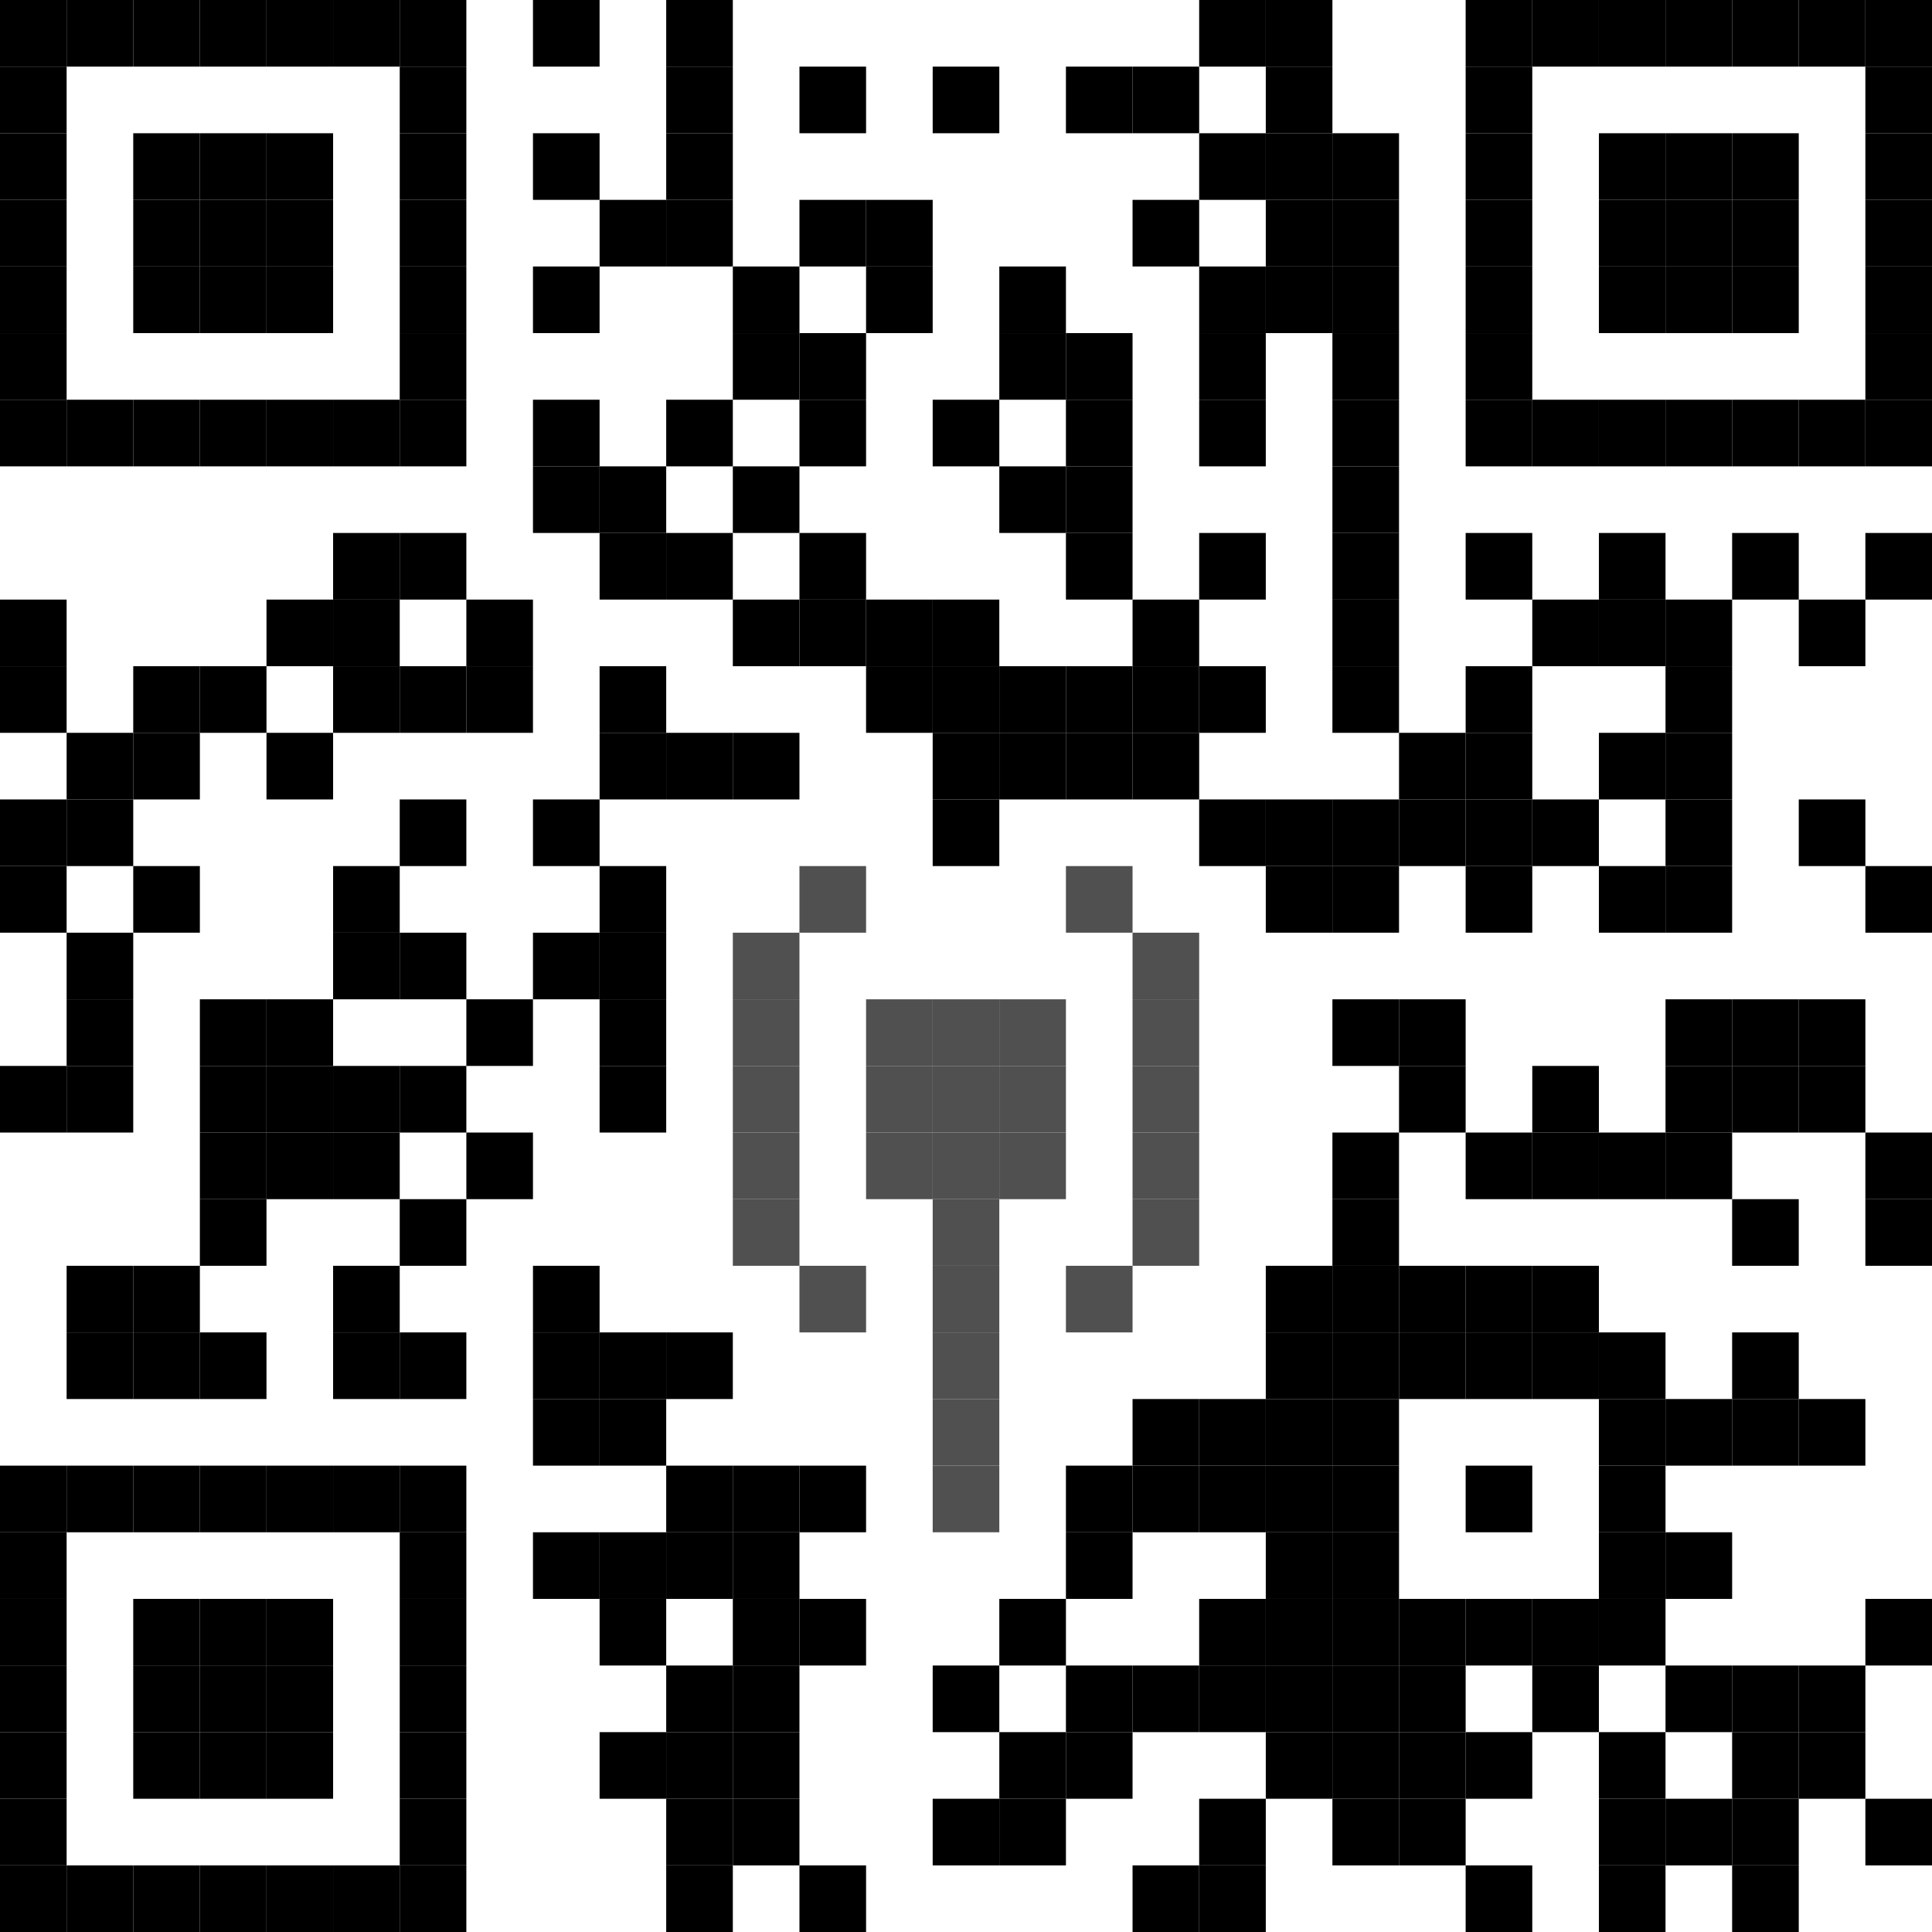 <?xml version="1.0" encoding="UTF-8" standalone="no"?>
<svg
   xmlns:dc="http://purl.org/dc/elements/1.1/"
   xmlns:cc="http://creativecommons.org/ns#"
   xmlns:rdf="http://www.w3.org/1999/02/22-rdf-syntax-ns#"
   xmlns:svg="http://www.w3.org/2000/svg"
   xmlns="http://www.w3.org/2000/svg"
   xmlns:xlink="http://www.w3.org/1999/xlink"
   xmlns:sodipodi="http://sodipodi.sourceforge.net/DTD/sodipodi-0.dtd"
   xmlns:inkscape="http://www.inkscape.org/namespaces/inkscape"
   version="1.1"
   width="290"
   height="290"
   viewBox="0 0 290 290"
   id="svg2"
   inkscape:version="0.91 r13725"
   sodipodi:docname="qr-opendsme-org-img.svg">
  <sodipodi:namedview
     pagecolor="#ffffff"
     bordercolor="#666666"
     borderopacity="1"
     objecttolerance="10"
     gridtolerance="10"
     guidetolerance="10"
     inkscape:pageopacity="0"
     inkscape:pageshadow="2"
     inkscape:window-width="1920"
     inkscape:window-height="1176"
     id="namedview845"
     showgrid="false"
     inkscape:zoom="3.1891892"
     inkscape:cx="129.40263"
     inkscape:cy="165.95491"
     inkscape:window-x="1920"
     inkscape:window-y="0"
     inkscape:window-maximized="1"
     inkscape:current-layer="layer1"
     fit-margin-top="0"
     fit-margin-left="0"
     fit-margin-right="0"
     fit-margin-bottom="0" />
  <desc
     id="desc4" />
  <defs
     id="defs8">
    <rect
       id="p"
       width="8"
       height="8"
       x="0"
       y="0" />
  </defs>
  <use
     height="100%"
     width="100%"
     style="fill:#000000"
     id="use13"
     xlink:href="#p"
     y="32"
     x="32"
     transform="matrix(1.25,0,0,1.25,-40,-40)" />
  <use
     height="100%"
     width="100%"
     style="fill:#000000"
     id="use15"
     xlink:href="#p"
     y="40"
     x="32"
     transform="matrix(1.25,0,0,1.25,-40,-40)" />
  <use
     height="100%"
     width="100%"
     style="fill:#000000"
     id="use17"
     xlink:href="#p"
     y="48"
     x="32"
     transform="matrix(1.25,0,0,1.25,-40,-40)" />
  <use
     height="100%"
     width="100%"
     style="fill:#000000"
     id="use19"
     xlink:href="#p"
     y="56"
     x="32"
     transform="matrix(1.25,0,0,1.25,-40,-40)" />
  <use
     height="100%"
     width="100%"
     style="fill:#000000"
     id="use21"
     xlink:href="#p"
     y="64"
     x="32"
     transform="matrix(1.25,0,0,1.25,-40,-40)" />
  <use
     height="100%"
     width="100%"
     style="fill:#000000"
     id="use23"
     xlink:href="#p"
     y="72"
     x="32"
     transform="matrix(1.25,0,0,1.25,-40,-40)" />
  <use
     height="100%"
     width="100%"
     style="fill:#000000"
     id="use25"
     xlink:href="#p"
     y="80"
     x="32"
     transform="matrix(1.25,0,0,1.25,-40,-40)" />
  <use
     height="100%"
     width="100%"
     style="fill:#000000"
     id="use27"
     xlink:href="#p"
     y="104"
     x="32"
     transform="matrix(1.25,0,0,1.25,-40,-40)" />
  <use
     height="100%"
     width="100%"
     style="fill:#000000"
     id="use29"
     xlink:href="#p"
     y="112"
     x="32"
     transform="matrix(1.25,0,0,1.25,-40,-40)" />
  <use
     height="100%"
     width="100%"
     style="fill:#000000"
     id="use31"
     xlink:href="#p"
     y="128"
     x="32"
     transform="matrix(1.25,0,0,1.25,-40,-40)" />
  <use
     height="100%"
     width="100%"
     style="fill:#000000"
     id="use33"
     xlink:href="#p"
     y="136"
     x="32"
     transform="matrix(1.25,0,0,1.25,-40,-40)" />
  <use
     height="100%"
     width="100%"
     style="fill:#000000"
     id="use35"
     xlink:href="#p"
     y="160"
     x="32"
     transform="matrix(1.25,0,0,1.25,-40,-40)" />
  <use
     height="100%"
     width="100%"
     style="fill:#000000"
     id="use37"
     xlink:href="#p"
     y="208"
     x="32"
     transform="matrix(1.25,0,0,1.25,-40,-40)" />
  <use
     height="100%"
     width="100%"
     style="fill:#000000"
     id="use39"
     xlink:href="#p"
     y="216"
     x="32"
     transform="matrix(1.25,0,0,1.25,-40,-40)" />
  <use
     height="100%"
     width="100%"
     style="fill:#000000"
     id="use41"
     xlink:href="#p"
     y="224"
     x="32"
     transform="matrix(1.25,0,0,1.25,-40,-40)" />
  <use
     height="100%"
     width="100%"
     style="fill:#000000"
     id="use43"
     xlink:href="#p"
     y="232"
     x="32"
     transform="matrix(1.25,0,0,1.25,-40,-40)" />
  <use
     height="100%"
     width="100%"
     style="fill:#000000"
     id="use45"
     xlink:href="#p"
     y="240"
     x="32"
     transform="matrix(1.25,0,0,1.25,-40,-40)" />
  <use
     height="100%"
     width="100%"
     style="fill:#000000"
     id="use47"
     xlink:href="#p"
     y="248"
     x="32"
     transform="matrix(1.25,0,0,1.25,-40,-40)" />
  <use
     height="100%"
     width="100%"
     style="fill:#000000"
     id="use49"
     xlink:href="#p"
     y="256"
     x="32"
     transform="matrix(1.25,0,0,1.25,-40,-40)" />
  <use
     height="100%"
     width="100%"
     style="fill:#000000"
     id="use51"
     xlink:href="#p"
     y="32"
     x="40"
     transform="matrix(1.25,0,0,1.25,-40,-40)" />
  <use
     height="100%"
     width="100%"
     style="fill:#000000"
     id="use53"
     xlink:href="#p"
     y="80"
     x="40"
     transform="matrix(1.25,0,0,1.25,-40,-40)" />
  <use
     height="100%"
     width="100%"
     style="fill:#000000"
     id="use55"
     xlink:href="#p"
     y="120"
     x="40"
     transform="matrix(1.25,0,0,1.25,-40,-40)" />
  <use
     height="100%"
     width="100%"
     style="fill:#000000"
     id="use57"
     xlink:href="#p"
     y="128"
     x="40"
     transform="matrix(1.25,0,0,1.25,-40,-40)" />
  <use
     height="100%"
     width="100%"
     style="fill:#000000"
     id="use59"
     xlink:href="#p"
     y="144"
     x="40"
     transform="matrix(1.25,0,0,1.25,-40,-40)" />
  <use
     height="100%"
     width="100%"
     style="fill:#000000"
     id="use61"
     xlink:href="#p"
     y="152"
     x="40"
     transform="matrix(1.25,0,0,1.25,-40,-40)" />
  <use
     height="100%"
     width="100%"
     style="fill:#000000"
     id="use63"
     xlink:href="#p"
     y="160"
     x="40"
     transform="matrix(1.25,0,0,1.25,-40,-40)" />
  <use
     height="100%"
     width="100%"
     style="fill:#000000"
     id="use65"
     xlink:href="#p"
     y="184"
     x="40"
     transform="matrix(1.25,0,0,1.25,-40,-40)" />
  <use
     height="100%"
     width="100%"
     style="fill:#000000"
     id="use67"
     xlink:href="#p"
     y="192"
     x="40"
     transform="matrix(1.25,0,0,1.25,-40,-40)" />
  <use
     height="100%"
     width="100%"
     style="fill:#000000"
     id="use69"
     xlink:href="#p"
     y="208"
     x="40"
     transform="matrix(1.25,0,0,1.25,-40,-40)" />
  <use
     height="100%"
     width="100%"
     style="fill:#000000"
     id="use71"
     xlink:href="#p"
     y="256"
     x="40"
     transform="matrix(1.25,0,0,1.25,-40,-40)" />
  <use
     height="100%"
     width="100%"
     style="fill:#000000"
     id="use73"
     xlink:href="#p"
     y="32"
     x="48"
     transform="matrix(1.25,0,0,1.25,-40,-40)" />
  <use
     height="100%"
     width="100%"
     style="fill:#000000"
     id="use75"
     xlink:href="#p"
     y="48"
     x="48"
     transform="matrix(1.25,0,0,1.25,-40,-40)" />
  <use
     height="100%"
     width="100%"
     style="fill:#000000"
     id="use77"
     xlink:href="#p"
     y="56"
     x="48"
     transform="matrix(1.25,0,0,1.25,-40,-40)" />
  <use
     height="100%"
     width="100%"
     style="fill:#000000"
     id="use79"
     xlink:href="#p"
     y="64"
     x="48"
     transform="matrix(1.25,0,0,1.25,-40,-40)" />
  <use
     height="100%"
     width="100%"
     style="fill:#000000"
     id="use81"
     xlink:href="#p"
     y="80"
     x="48"
     transform="matrix(1.25,0,0,1.25,-40,-40)" />
  <use
     height="100%"
     width="100%"
     style="fill:#000000"
     id="use83"
     xlink:href="#p"
     y="112"
     x="48"
     transform="matrix(1.25,0,0,1.25,-40,-40)" />
  <use
     height="100%"
     width="100%"
     style="fill:#000000"
     id="use85"
     xlink:href="#p"
     y="120"
     x="48"
     transform="matrix(1.25,0,0,1.25,-40,-40)" />
  <use
     height="100%"
     width="100%"
     style="fill:#000000"
     id="use87"
     xlink:href="#p"
     y="136"
     x="48"
     transform="matrix(1.25,0,0,1.25,-40,-40)" />
  <use
     height="100%"
     width="100%"
     style="fill:#000000"
     id="use89"
     xlink:href="#p"
     y="184"
     x="48"
     transform="matrix(1.25,0,0,1.25,-40,-40)" />
  <use
     height="100%"
     width="100%"
     style="fill:#000000"
     id="use91"
     xlink:href="#p"
     y="192"
     x="48"
     transform="matrix(1.25,0,0,1.25,-40,-40)" />
  <use
     height="100%"
     width="100%"
     style="fill:#000000"
     id="use93"
     xlink:href="#p"
     y="208"
     x="48"
     transform="matrix(1.25,0,0,1.25,-40,-40)" />
  <use
     height="100%"
     width="100%"
     style="fill:#000000"
     id="use95"
     xlink:href="#p"
     y="224"
     x="48"
     transform="matrix(1.25,0,0,1.25,-40,-40)" />
  <use
     height="100%"
     width="100%"
     style="fill:#000000"
     id="use97"
     xlink:href="#p"
     y="232"
     x="48"
     transform="matrix(1.25,0,0,1.25,-40,-40)" />
  <use
     height="100%"
     width="100%"
     style="fill:#000000"
     id="use99"
     xlink:href="#p"
     y="240"
     x="48"
     transform="matrix(1.25,0,0,1.25,-40,-40)" />
  <use
     height="100%"
     width="100%"
     style="fill:#000000"
     id="use101"
     xlink:href="#p"
     y="256"
     x="48"
     transform="matrix(1.25,0,0,1.25,-40,-40)" />
  <use
     height="100%"
     width="100%"
     style="fill:#000000"
     id="use103"
     xlink:href="#p"
     y="32"
     x="56"
     transform="matrix(1.25,0,0,1.25,-40,-40)" />
  <use
     height="100%"
     width="100%"
     style="fill:#000000"
     id="use105"
     xlink:href="#p"
     y="48"
     x="56"
     transform="matrix(1.25,0,0,1.25,-40,-40)" />
  <use
     height="100%"
     width="100%"
     style="fill:#000000"
     id="use107"
     xlink:href="#p"
     y="56"
     x="56"
     transform="matrix(1.25,0,0,1.25,-40,-40)" />
  <use
     height="100%"
     width="100%"
     style="fill:#000000"
     id="use109"
     xlink:href="#p"
     y="64"
     x="56"
     transform="matrix(1.25,0,0,1.25,-40,-40)" />
  <use
     height="100%"
     width="100%"
     style="fill:#000000"
     id="use111"
     xlink:href="#p"
     y="80"
     x="56"
     transform="matrix(1.25,0,0,1.25,-40,-40)" />
  <use
     height="100%"
     width="100%"
     style="fill:#000000"
     id="use113"
     xlink:href="#p"
     y="112"
     x="56"
     transform="matrix(1.25,0,0,1.25,-40,-40)" />
  <use
     height="100%"
     width="100%"
     style="fill:#000000"
     id="use115"
     xlink:href="#p"
     y="152"
     x="56"
     transform="matrix(1.25,0,0,1.25,-40,-40)" />
  <use
     height="100%"
     width="100%"
     style="fill:#000000"
     id="use117"
     xlink:href="#p"
     y="160"
     x="56"
     transform="matrix(1.25,0,0,1.25,-40,-40)" />
  <use
     height="100%"
     width="100%"
     style="fill:#000000"
     id="use119"
     xlink:href="#p"
     y="168"
     x="56"
     transform="matrix(1.25,0,0,1.25,-40,-40)" />
  <use
     height="100%"
     width="100%"
     style="fill:#000000"
     id="use121"
     xlink:href="#p"
     y="176"
     x="56"
     transform="matrix(1.25,0,0,1.25,-40,-40)" />
  <use
     height="100%"
     width="100%"
     style="fill:#000000"
     id="use123"
     xlink:href="#p"
     y="192"
     x="56"
     transform="matrix(1.25,0,0,1.25,-40,-40)" />
  <use
     height="100%"
     width="100%"
     style="fill:#000000"
     id="use125"
     xlink:href="#p"
     y="208"
     x="56"
     transform="matrix(1.25,0,0,1.25,-40,-40)" />
  <use
     height="100%"
     width="100%"
     style="fill:#000000"
     id="use127"
     xlink:href="#p"
     y="224"
     x="56"
     transform="matrix(1.25,0,0,1.25,-40,-40)" />
  <use
     height="100%"
     width="100%"
     style="fill:#000000"
     id="use129"
     xlink:href="#p"
     y="232"
     x="56"
     transform="matrix(1.25,0,0,1.25,-40,-40)" />
  <use
     height="100%"
     width="100%"
     style="fill:#000000"
     id="use131"
     xlink:href="#p"
     y="240"
     x="56"
     transform="matrix(1.25,0,0,1.25,-40,-40)" />
  <use
     height="100%"
     width="100%"
     style="fill:#000000"
     id="use133"
     xlink:href="#p"
     y="256"
     x="56"
     transform="matrix(1.25,0,0,1.25,-40,-40)" />
  <use
     height="100%"
     width="100%"
     style="fill:#000000"
     id="use135"
     xlink:href="#p"
     y="32"
     x="64"
     transform="matrix(1.25,0,0,1.25,-40,-40)" />
  <use
     height="100%"
     width="100%"
     style="fill:#000000"
     id="use137"
     xlink:href="#p"
     y="48"
     x="64"
     transform="matrix(1.25,0,0,1.25,-40,-40)" />
  <use
     height="100%"
     width="100%"
     style="fill:#000000"
     id="use139"
     xlink:href="#p"
     y="56"
     x="64"
     transform="matrix(1.25,0,0,1.25,-40,-40)" />
  <use
     height="100%"
     width="100%"
     style="fill:#000000"
     id="use141"
     xlink:href="#p"
     y="64"
     x="64"
     transform="matrix(1.25,0,0,1.25,-40,-40)" />
  <use
     height="100%"
     width="100%"
     style="fill:#000000"
     id="use143"
     xlink:href="#p"
     y="80"
     x="64"
     transform="matrix(1.25,0,0,1.25,-40,-40)" />
  <use
     height="100%"
     width="100%"
     style="fill:#000000"
     id="use145"
     xlink:href="#p"
     y="104"
     x="64"
     transform="matrix(1.25,0,0,1.25,-40,-40)" />
  <use
     height="100%"
     width="100%"
     style="fill:#000000"
     id="use147"
     xlink:href="#p"
     y="120"
     x="64"
     transform="matrix(1.25,0,0,1.25,-40,-40)" />
  <use
     height="100%"
     width="100%"
     style="fill:#000000"
     id="use149"
     xlink:href="#p"
     y="152"
     x="64"
     transform="matrix(1.25,0,0,1.25,-40,-40)" />
  <use
     height="100%"
     width="100%"
     style="fill:#000000"
     id="use151"
     xlink:href="#p"
     y="160"
     x="64"
     transform="matrix(1.25,0,0,1.25,-40,-40)" />
  <use
     height="100%"
     width="100%"
     style="fill:#000000"
     id="use153"
     xlink:href="#p"
     y="168"
     x="64"
     transform="matrix(1.25,0,0,1.25,-40,-40)" />
  <use
     height="100%"
     width="100%"
     style="fill:#000000"
     id="use155"
     xlink:href="#p"
     y="208"
     x="64"
     transform="matrix(1.25,0,0,1.25,-40,-40)" />
  <use
     height="100%"
     width="100%"
     style="fill:#000000"
     id="use157"
     xlink:href="#p"
     y="224"
     x="64"
     transform="matrix(1.25,0,0,1.25,-40,-40)" />
  <use
     height="100%"
     width="100%"
     style="fill:#000000"
     id="use159"
     xlink:href="#p"
     y="232"
     x="64"
     transform="matrix(1.25,0,0,1.25,-40,-40)" />
  <use
     height="100%"
     width="100%"
     style="fill:#000000"
     id="use161"
     xlink:href="#p"
     y="240"
     x="64"
     transform="matrix(1.25,0,0,1.25,-40,-40)" />
  <use
     height="100%"
     width="100%"
     style="fill:#000000"
     id="use163"
     xlink:href="#p"
     y="256"
     x="64"
     transform="matrix(1.25,0,0,1.25,-40,-40)" />
  <use
     height="100%"
     width="100%"
     style="fill:#000000"
     id="use165"
     xlink:href="#p"
     y="32"
     x="72"
     transform="matrix(1.25,0,0,1.25,-40,-40)" />
  <use
     height="100%"
     width="100%"
     style="fill:#000000"
     id="use167"
     xlink:href="#p"
     y="80"
     x="72"
     transform="matrix(1.25,0,0,1.25,-40,-40)" />
  <use
     height="100%"
     width="100%"
     style="fill:#000000"
     id="use169"
     xlink:href="#p"
     y="96"
     x="72"
     transform="matrix(1.25,0,0,1.25,-40,-40)" />
  <use
     height="100%"
     width="100%"
     style="fill:#000000"
     id="use171"
     xlink:href="#p"
     y="104"
     x="72"
     transform="matrix(1.25,0,0,1.25,-40,-40)" />
  <use
     height="100%"
     width="100%"
     style="fill:#000000"
     id="use173"
     xlink:href="#p"
     y="112"
     x="72"
     transform="matrix(1.25,0,0,1.25,-40,-40)" />
  <use
     height="100%"
     width="100%"
     style="fill:#000000"
     id="use175"
     xlink:href="#p"
     y="136"
     x="72"
     transform="matrix(1.25,0,0,1.25,-40,-40)" />
  <use
     height="100%"
     width="100%"
     style="fill:#000000"
     id="use177"
     xlink:href="#p"
     y="144"
     x="72"
     transform="matrix(1.25,0,0,1.25,-40,-40)" />
  <use
     height="100%"
     width="100%"
     style="fill:#000000"
     id="use179"
     xlink:href="#p"
     y="160"
     x="72"
     transform="matrix(1.25,0,0,1.25,-40,-40)" />
  <use
     height="100%"
     width="100%"
     style="fill:#000000"
     id="use181"
     xlink:href="#p"
     y="168"
     x="72"
     transform="matrix(1.25,0,0,1.25,-40,-40)" />
  <use
     height="100%"
     width="100%"
     style="fill:#000000"
     id="use183"
     xlink:href="#p"
     y="184"
     x="72"
     transform="matrix(1.25,0,0,1.25,-40,-40)" />
  <use
     height="100%"
     width="100%"
     style="fill:#000000"
     id="use185"
     xlink:href="#p"
     y="192"
     x="72"
     transform="matrix(1.25,0,0,1.25,-40,-40)" />
  <use
     height="100%"
     width="100%"
     style="fill:#000000"
     id="use187"
     xlink:href="#p"
     y="208"
     x="72"
     transform="matrix(1.25,0,0,1.25,-40,-40)" />
  <use
     height="100%"
     width="100%"
     style="fill:#000000"
     id="use189"
     xlink:href="#p"
     y="256"
     x="72"
     transform="matrix(1.25,0,0,1.25,-40,-40)" />
  <use
     height="100%"
     width="100%"
     style="fill:#000000"
     id="use191"
     xlink:href="#p"
     y="32"
     x="80"
     transform="matrix(1.25,0,0,1.25,-40,-40)" />
  <use
     height="100%"
     width="100%"
     style="fill:#000000"
     id="use193"
     xlink:href="#p"
     y="40"
     x="80"
     transform="matrix(1.25,0,0,1.25,-40,-40)" />
  <use
     height="100%"
     width="100%"
     style="fill:#000000"
     id="use195"
     xlink:href="#p"
     y="48"
     x="80"
     transform="matrix(1.25,0,0,1.25,-40,-40)" />
  <use
     height="100%"
     width="100%"
     style="fill:#000000"
     id="use197"
     xlink:href="#p"
     y="56"
     x="80"
     transform="matrix(1.25,0,0,1.25,-40,-40)" />
  <use
     height="100%"
     width="100%"
     style="fill:#000000"
     id="use199"
     xlink:href="#p"
     y="64"
     x="80"
     transform="matrix(1.25,0,0,1.25,-40,-40)" />
  <use
     height="100%"
     width="100%"
     style="fill:#000000"
     id="use201"
     xlink:href="#p"
     y="72"
     x="80"
     transform="matrix(1.25,0,0,1.25,-40,-40)" />
  <use
     height="100%"
     width="100%"
     style="fill:#000000"
     id="use203"
     xlink:href="#p"
     y="80"
     x="80"
     transform="matrix(1.25,0,0,1.25,-40,-40)" />
  <use
     height="100%"
     width="100%"
     style="fill:#000000"
     id="use205"
     xlink:href="#p"
     y="96"
     x="80"
     transform="matrix(1.25,0,0,1.25,-40,-40)" />
  <use
     height="100%"
     width="100%"
     style="fill:#000000"
     id="use207"
     xlink:href="#p"
     y="112"
     x="80"
     transform="matrix(1.25,0,0,1.25,-40,-40)" />
  <use
     height="100%"
     width="100%"
     style="fill:#000000"
     id="use209"
     xlink:href="#p"
     y="128"
     x="80"
     transform="matrix(1.25,0,0,1.25,-40,-40)" />
  <use
     height="100%"
     width="100%"
     style="fill:#000000"
     id="use211"
     xlink:href="#p"
     y="144"
     x="80"
     transform="matrix(1.25,0,0,1.25,-40,-40)" />
  <use
     height="100%"
     width="100%"
     style="fill:#000000"
     id="use213"
     xlink:href="#p"
     y="160"
     x="80"
     transform="matrix(1.25,0,0,1.25,-40,-40)" />
  <use
     height="100%"
     width="100%"
     style="fill:#000000"
     id="use215"
     xlink:href="#p"
     y="176"
     x="80"
     transform="matrix(1.25,0,0,1.25,-40,-40)" />
  <use
     height="100%"
     width="100%"
     style="fill:#000000"
     id="use217"
     xlink:href="#p"
     y="192"
     x="80"
     transform="matrix(1.25,0,0,1.25,-40,-40)" />
  <use
     height="100%"
     width="100%"
     style="fill:#000000"
     id="use219"
     xlink:href="#p"
     y="208"
     x="80"
     transform="matrix(1.25,0,0,1.25,-40,-40)" />
  <use
     height="100%"
     width="100%"
     style="fill:#000000"
     id="use221"
     xlink:href="#p"
     y="216"
     x="80"
     transform="matrix(1.25,0,0,1.25,-40,-40)" />
  <use
     height="100%"
     width="100%"
     style="fill:#000000"
     id="use223"
     xlink:href="#p"
     y="224"
     x="80"
     transform="matrix(1.25,0,0,1.25,-40,-40)" />
  <use
     height="100%"
     width="100%"
     style="fill:#000000"
     id="use225"
     xlink:href="#p"
     y="232"
     x="80"
     transform="matrix(1.25,0,0,1.25,-40,-40)" />
  <use
     height="100%"
     width="100%"
     style="fill:#000000"
     id="use227"
     xlink:href="#p"
     y="240"
     x="80"
     transform="matrix(1.25,0,0,1.25,-40,-40)" />
  <use
     height="100%"
     width="100%"
     style="fill:#000000"
     id="use229"
     xlink:href="#p"
     y="248"
     x="80"
     transform="matrix(1.25,0,0,1.25,-40,-40)" />
  <use
     height="100%"
     width="100%"
     style="fill:#000000"
     id="use231"
     xlink:href="#p"
     y="256"
     x="80"
     transform="matrix(1.25,0,0,1.25,-40,-40)" />
  <use
     height="100%"
     width="100%"
     style="fill:#000000"
     id="use233"
     xlink:href="#p"
     y="104"
     x="88"
     transform="matrix(1.25,0,0,1.25,-40,-40)" />
  <use
     height="100%"
     width="100%"
     style="fill:#000000"
     id="use235"
     xlink:href="#p"
     y="112"
     x="88"
     transform="matrix(1.25,0,0,1.25,-40,-40)" />
  <use
     height="100%"
     width="100%"
     style="fill:#000000"
     id="use237"
     xlink:href="#p"
     y="152"
     x="88"
     transform="matrix(1.25,0,0,1.25,-40,-40)" />
  <use
     height="100%"
     width="100%"
     style="fill:#000000"
     id="use239"
     xlink:href="#p"
     y="168"
     x="88"
     transform="matrix(1.25,0,0,1.25,-40,-40)" />
  <use
     height="100%"
     width="100%"
     style="fill:#000000"
     id="use241"
     xlink:href="#p"
     y="32"
     x="96"
     transform="matrix(1.25,0,0,1.25,-40,-40)" />
  <use
     height="100%"
     width="100%"
     style="fill:#000000"
     id="use243"
     xlink:href="#p"
     y="48"
     x="96"
     transform="matrix(1.25,0,0,1.25,-40,-40)" />
  <use
     height="100%"
     width="100%"
     style="fill:#000000"
     id="use245"
     xlink:href="#p"
     y="64"
     x="96"
     transform="matrix(1.25,0,0,1.25,-40,-40)" />
  <use
     height="100%"
     width="100%"
     style="fill:#000000"
     id="use247"
     xlink:href="#p"
     y="80"
     x="96"
     transform="matrix(1.25,0,0,1.25,-40,-40)" />
  <use
     height="100%"
     width="100%"
     style="fill:#000000"
     id="use249"
     xlink:href="#p"
     y="88"
     x="96"
     transform="matrix(1.25,0,0,1.25,-40,-40)" />
  <use
     height="100%"
     width="100%"
     style="fill:#000000"
     id="use251"
     xlink:href="#p"
     y="128"
     x="96"
     transform="matrix(1.25,0,0,1.25,-40,-40)" />
  <use
     height="100%"
     width="100%"
     style="fill:#000000"
     id="use253"
     xlink:href="#p"
     y="144"
     x="96"
     transform="matrix(1.25,0,0,1.25,-40,-40)" />
  <use
     height="100%"
     width="100%"
     style="fill:#000000"
     id="use255"
     xlink:href="#p"
     y="184"
     x="96"
     transform="matrix(1.25,0,0,1.25,-40,-40)" />
  <use
     height="100%"
     width="100%"
     style="fill:#000000"
     id="use257"
     xlink:href="#p"
     y="192"
     x="96"
     transform="matrix(1.25,0,0,1.25,-40,-40)" />
  <use
     height="100%"
     width="100%"
     style="fill:#000000"
     id="use259"
     xlink:href="#p"
     y="200"
     x="96"
     transform="matrix(1.25,0,0,1.25,-40,-40)" />
  <use
     height="100%"
     width="100%"
     style="fill:#000000"
     id="use261"
     xlink:href="#p"
     y="216"
     x="96"
     transform="matrix(1.25,0,0,1.25,-40,-40)" />
  <use
     height="100%"
     width="100%"
     style="fill:#000000"
     id="use263"
     xlink:href="#p"
     y="56"
     x="104"
     transform="matrix(1.25,0,0,1.25,-40,-40)" />
  <use
     height="100%"
     width="100%"
     style="fill:#000000"
     id="use265"
     xlink:href="#p"
     y="88"
     x="104"
     transform="matrix(1.25,0,0,1.25,-40,-40)" />
  <use
     height="100%"
     width="100%"
     style="fill:#000000"
     id="use267"
     xlink:href="#p"
     y="96"
     x="104"
     transform="matrix(1.25,0,0,1.25,-40,-40)" />
  <use
     height="100%"
     width="100%"
     style="fill:#000000"
     id="use269"
     xlink:href="#p"
     y="112"
     x="104"
     transform="matrix(1.25,0,0,1.25,-40,-40)" />
  <use
     height="100%"
     width="100%"
     style="fill:#000000"
     id="use271"
     xlink:href="#p"
     y="120"
     x="104"
     transform="matrix(1.25,0,0,1.25,-40,-40)" />
  <use
     height="100%"
     width="100%"
     style="fill:#000000"
     id="use273"
     xlink:href="#p"
     y="136"
     x="104"
     transform="matrix(1.25,0,0,1.25,-40,-40)" />
  <use
     height="100%"
     width="100%"
     style="fill:#000000"
     id="use275"
     xlink:href="#p"
     y="144"
     x="104"
     transform="matrix(1.25,0,0,1.25,-40,-40)" />
  <use
     height="100%"
     width="100%"
     style="fill:#000000"
     id="use277"
     xlink:href="#p"
     y="152"
     x="104"
     transform="matrix(1.25,0,0,1.25,-40,-40)" />
  <use
     height="100%"
     width="100%"
     style="fill:#000000"
     id="use279"
     xlink:href="#p"
     y="160"
     x="104"
     transform="matrix(1.25,0,0,1.25,-40,-40)" />
  <use
     height="100%"
     width="100%"
     style="fill:#000000"
     id="use281"
     xlink:href="#p"
     y="192"
     x="104"
     transform="matrix(1.25,0,0,1.25,-40,-40)" />
  <use
     height="100%"
     width="100%"
     style="fill:#000000"
     id="use283"
     xlink:href="#p"
     y="200"
     x="104"
     transform="matrix(1.25,0,0,1.25,-40,-40)" />
  <use
     height="100%"
     width="100%"
     style="fill:#000000"
     id="use285"
     xlink:href="#p"
     y="216"
     x="104"
     transform="matrix(1.25,0,0,1.25,-40,-40)" />
  <use
     height="100%"
     width="100%"
     style="fill:#000000"
     id="use287"
     xlink:href="#p"
     y="224"
     x="104"
     transform="matrix(1.25,0,0,1.25,-40,-40)" />
  <use
     height="100%"
     width="100%"
     style="fill:#000000"
     id="use289"
     xlink:href="#p"
     y="240"
     x="104"
     transform="matrix(1.25,0,0,1.25,-40,-40)" />
  <use
     height="100%"
     width="100%"
     style="fill:#000000"
     id="use291"
     xlink:href="#p"
     y="32"
     x="112"
     transform="matrix(1.25,0,0,1.25,-40,-40)" />
  <use
     height="100%"
     width="100%"
     style="fill:#000000"
     id="use293"
     xlink:href="#p"
     y="40"
     x="112"
     transform="matrix(1.25,0,0,1.25,-40,-40)" />
  <use
     height="100%"
     width="100%"
     style="fill:#000000"
     id="use295"
     xlink:href="#p"
     y="48"
     x="112"
     transform="matrix(1.25,0,0,1.25,-40,-40)" />
  <use
     height="100%"
     width="100%"
     style="fill:#000000"
     id="use297"
     xlink:href="#p"
     y="56"
     x="112"
     transform="matrix(1.25,0,0,1.25,-40,-40)" />
  <use
     height="100%"
     width="100%"
     style="fill:#000000"
     id="use299"
     xlink:href="#p"
     y="80"
     x="112"
     transform="matrix(1.25,0,0,1.25,-40,-40)" />
  <use
     height="100%"
     width="100%"
     style="fill:#000000"
     id="use301"
     xlink:href="#p"
     y="96"
     x="112"
     transform="matrix(1.25,0,0,1.25,-40,-40)" />
  <use
     height="100%"
     width="100%"
     style="fill:#000000"
     id="use303"
     xlink:href="#p"
     y="120"
     x="112"
     transform="matrix(1.25,0,0,1.25,-40,-40)" />
  <use
     height="100%"
     width="100%"
     style="fill:#000000"
     id="use311"
     xlink:href="#p"
     y="192"
     x="112"
     transform="matrix(1.25,0,0,1.25,-40,-40)" />
  <use
     height="100%"
     width="100%"
     style="fill:#000000"
     id="use313"
     xlink:href="#p"
     y="208"
     x="112"
     transform="matrix(1.25,0,0,1.25,-40,-40)" />
  <use
     height="100%"
     width="100%"
     style="fill:#000000"
     id="use315"
     xlink:href="#p"
     y="216"
     x="112"
     transform="matrix(1.25,0,0,1.25,-40,-40)" />
  <use
     height="100%"
     width="100%"
     style="fill:#000000"
     id="use317"
     xlink:href="#p"
     y="232"
     x="112"
     transform="matrix(1.25,0,0,1.25,-40,-40)" />
  <use
     height="100%"
     width="100%"
     style="fill:#000000"
     id="use319"
     xlink:href="#p"
     y="240"
     x="112"
     transform="matrix(1.25,0,0,1.25,-40,-40)" />
  <use
     height="100%"
     width="100%"
     style="fill:#000000"
     id="use321"
     xlink:href="#p"
     y="248"
     x="112"
     transform="matrix(1.25,0,0,1.25,-40,-40)" />
  <use
     height="100%"
     width="100%"
     style="fill:#000000"
     id="use323"
     xlink:href="#p"
     y="256"
     x="112"
     transform="matrix(1.25,0,0,1.25,-40,-40)" />
  <use
     height="100%"
     width="100%"
     style="fill:#000000"
     id="use325"
     xlink:href="#p"
     y="64"
     x="120"
     transform="matrix(1.25,0,0,1.25,-40,-40)" />
  <use
     height="100%"
     width="100%"
     style="fill:#000000"
     id="use327"
     xlink:href="#p"
     y="72"
     x="120"
     transform="matrix(1.25,0,0,1.25,-40,-40)" />
  <use
     height="100%"
     width="100%"
     style="fill:#000000"
     id="use329"
     xlink:href="#p"
     y="88"
     x="120"
     transform="matrix(1.25,0,0,1.25,-40,-40)" />
  <use
     height="100%"
     width="100%"
     style="fill:#000000"
     id="use331"
     xlink:href="#p"
     y="104"
     x="120"
     transform="matrix(1.25,0,0,1.25,-40,-40)" />
  <use
     height="100%"
     width="100%"
     style="fill:#000000"
     id="use333"
     xlink:href="#p"
     y="120"
     x="120"
     transform="matrix(1.25,0,0,1.25,-40,-40)" />
  <use
     height="100%"
     width="100%"
     style="fill:#000000"
     id="use339"
     xlink:href="#p"
     y="208"
     x="120"
     transform="matrix(1.25,0,0,1.25,-40,-40)" />
  <use
     height="100%"
     width="100%"
     style="fill:#000000"
     id="use341"
     xlink:href="#p"
     y="216"
     x="120"
     transform="matrix(1.25,0,0,1.25,-40,-40)" />
  <use
     height="100%"
     width="100%"
     style="fill:#000000"
     id="use343"
     xlink:href="#p"
     y="224"
     x="120"
     transform="matrix(1.25,0,0,1.25,-40,-40)" />
  <use
     height="100%"
     width="100%"
     style="fill:#000000"
     id="use345"
     xlink:href="#p"
     y="232"
     x="120"
     transform="matrix(1.25,0,0,1.25,-40,-40)" />
  <use
     height="100%"
     width="100%"
     style="fill:#000000"
     id="use347"
     xlink:href="#p"
     y="240"
     x="120"
     transform="matrix(1.25,0,0,1.25,-40,-40)" />
  <use
     height="100%"
     width="100%"
     style="fill:#000000"
     id="use349"
     xlink:href="#p"
     y="248"
     x="120"
     transform="matrix(1.25,0,0,1.25,-40,-40)" />
  <use
     height="100%"
     width="100%"
     style="fill:#000000"
     id="use351"
     xlink:href="#p"
     y="40"
     x="128"
     transform="matrix(1.25,0,0,1.25,-40,-40)" />
  <use
     height="100%"
     width="100%"
     style="fill:#000000"
     id="use353"
     xlink:href="#p"
     y="56"
     x="128"
     transform="matrix(1.25,0,0,1.25,-40,-40)" />
  <use
     height="100%"
     width="100%"
     style="fill:#000000"
     id="use355"
     xlink:href="#p"
     y="72"
     x="128"
     transform="matrix(1.25,0,0,1.25,-40,-40)" />
  <use
     height="100%"
     width="100%"
     style="fill:#000000"
     id="use357"
     xlink:href="#p"
     y="80"
     x="128"
     transform="matrix(1.25,0,0,1.25,-40,-40)" />
  <use
     height="100%"
     width="100%"
     style="fill:#000000"
     id="use359"
     xlink:href="#p"
     y="96"
     x="128"
     transform="matrix(1.25,0,0,1.25,-40,-40)" />
  <use
     height="100%"
     width="100%"
     style="fill:#000000"
     id="use361"
     xlink:href="#p"
     y="104"
     x="128"
     transform="matrix(1.25,0,0,1.25,-40,-40)" />
  <use
     height="100%"
     width="100%"
     style="fill:#000000"
     id="use373"
     xlink:href="#p"
     y="208"
     x="128"
     transform="matrix(1.25,0,0,1.25,-40,-40)" />
  <use
     height="100%"
     width="100%"
     style="fill:#000000"
     id="use375"
     xlink:href="#p"
     y="224"
     x="128"
     transform="matrix(1.25,0,0,1.25,-40,-40)" />
  <use
     height="100%"
     width="100%"
     style="fill:#000000"
     id="use377"
     xlink:href="#p"
     y="256"
     x="128"
     transform="matrix(1.25,0,0,1.25,-40,-40)" />
  <use
     height="100%"
     width="100%"
     style="fill:#000000"
     id="use379"
     xlink:href="#p"
     y="56"
     x="136"
     transform="matrix(1.25,0,0,1.25,-40,-40)" />
  <use
     height="100%"
     width="100%"
     style="fill:#000000"
     id="use381"
     xlink:href="#p"
     y="64"
     x="136"
     transform="matrix(1.25,0,0,1.25,-40,-40)" />
  <use
     height="100%"
     width="100%"
     style="fill:#000000"
     id="use383"
     xlink:href="#p"
     y="104"
     x="136"
     transform="matrix(1.25,0,0,1.25,-40,-40)" />
  <use
     height="100%"
     width="100%"
     style="fill:#000000"
     id="use385"
     xlink:href="#p"
     y="112"
     x="136"
     transform="matrix(1.25,0,0,1.25,-40,-40)" />
  <use
     height="100%"
     width="100%"
     style="fill:#000000"
     id="use397"
     xlink:href="#p"
     y="40"
     x="144"
     transform="matrix(1.25,0,0,1.25,-40,-40)" />
  <use
     height="100%"
     width="100%"
     style="fill:#000000"
     id="use399"
     xlink:href="#p"
     y="80"
     x="144"
     transform="matrix(1.25,0,0,1.25,-40,-40)" />
  <use
     height="100%"
     width="100%"
     style="fill:#000000"
     id="use401"
     xlink:href="#p"
     y="104"
     x="144"
     transform="matrix(1.25,0,0,1.25,-40,-40)" />
  <use
     height="100%"
     width="100%"
     style="fill:#000000"
     id="use403"
     xlink:href="#p"
     y="112"
     x="144"
     transform="matrix(1.25,0,0,1.25,-40,-40)" />
  <use
     height="100%"
     width="100%"
     style="fill:#000000"
     id="use405"
     xlink:href="#p"
     y="120"
     x="144"
     transform="matrix(1.25,0,0,1.25,-40,-40)" />
  <use
     height="100%"
     width="100%"
     style="fill:#000000"
     id="use407"
     xlink:href="#p"
     y="128"
     x="144"
     transform="matrix(1.25,0,0,1.25,-40,-40)" />
  <use
     height="100%"
     width="100%"
     style="fill:#000000"
     id="use425"
     xlink:href="#p"
     y="232"
     x="144"
     transform="matrix(1.25,0,0,1.25,-40,-40)" />
  <use
     height="100%"
     width="100%"
     style="fill:#000000"
     id="use427"
     xlink:href="#p"
     y="248"
     x="144"
     transform="matrix(1.25,0,0,1.25,-40,-40)" />
  <use
     height="100%"
     width="100%"
     style="fill:#000000"
     id="use429"
     xlink:href="#p"
     y="64"
     x="152"
     transform="matrix(1.25,0,0,1.25,-40,-40)" />
  <use
     height="100%"
     width="100%"
     style="fill:#000000"
     id="use431"
     xlink:href="#p"
     y="72"
     x="152"
     transform="matrix(1.25,0,0,1.25,-40,-40)" />
  <use
     height="100%"
     width="100%"
     style="fill:#000000"
     id="use433"
     xlink:href="#p"
     y="88"
     x="152"
     transform="matrix(1.25,0,0,1.25,-40,-40)" />
  <use
     height="100%"
     width="100%"
     style="fill:#000000"
     id="use435"
     xlink:href="#p"
     y="112"
     x="152"
     transform="matrix(1.25,0,0,1.25,-40,-40)" />
  <use
     height="100%"
     width="100%"
     style="fill:#000000"
     id="use437"
     xlink:href="#p"
     y="120"
     x="152"
     transform="matrix(1.25,0,0,1.25,-40,-40)" />
  <use
     height="100%"
     width="100%"
     style="fill:#000000"
     id="use447"
     xlink:href="#p"
     y="224"
     x="152"
     transform="matrix(1.25,0,0,1.25,-40,-40)" />
  <use
     height="100%"
     width="100%"
     style="fill:#000000"
     id="use449"
     xlink:href="#p"
     y="240"
     x="152"
     transform="matrix(1.25,0,0,1.25,-40,-40)" />
  <use
     height="100%"
     width="100%"
     style="fill:#000000"
     id="use451"
     xlink:href="#p"
     y="248"
     x="152"
     transform="matrix(1.25,0,0,1.25,-40,-40)" />
  <use
     height="100%"
     width="100%"
     style="fill:#000000"
     id="use453"
     xlink:href="#p"
     y="40"
     x="160"
     transform="matrix(1.25,0,0,1.25,-40,-40)" />
  <use
     height="100%"
     width="100%"
     style="fill:#000000"
     id="use455"
     xlink:href="#p"
     y="72"
     x="160"
     transform="matrix(1.25,0,0,1.25,-40,-40)" />
  <use
     height="100%"
     width="100%"
     style="fill:#000000"
     id="use457"
     xlink:href="#p"
     y="80"
     x="160"
     transform="matrix(1.25,0,0,1.25,-40,-40)" />
  <use
     height="100%"
     width="100%"
     style="fill:#000000"
     id="use459"
     xlink:href="#p"
     y="88"
     x="160"
     transform="matrix(1.25,0,0,1.25,-40,-40)" />
  <use
     height="100%"
     width="100%"
     style="fill:#000000"
     id="use461"
     xlink:href="#p"
     y="96"
     x="160"
     transform="matrix(1.25,0,0,1.25,-40,-40)" />
  <use
     height="100%"
     width="100%"
     style="fill:#000000"
     id="use463"
     xlink:href="#p"
     y="112"
     x="160"
     transform="matrix(1.25,0,0,1.25,-40,-40)" />
  <use
     height="100%"
     width="100%"
     style="fill:#000000"
     id="use465"
     xlink:href="#p"
     y="120"
     x="160"
     transform="matrix(1.25,0,0,1.25,-40,-40)" />
  <use
     height="100%"
     width="100%"
     style="fill:#000000"
     id="use475"
     xlink:href="#p"
     y="208"
     x="160"
     transform="matrix(1.25,0,0,1.25,-40,-40)" />
  <use
     height="100%"
     width="100%"
     style="fill:#000000"
     id="use477"
     xlink:href="#p"
     y="216"
     x="160"
     transform="matrix(1.25,0,0,1.25,-40,-40)" />
  <use
     height="100%"
     width="100%"
     style="fill:#000000"
     id="use479"
     xlink:href="#p"
     y="232"
     x="160"
     transform="matrix(1.25,0,0,1.25,-40,-40)" />
  <use
     height="100%"
     width="100%"
     style="fill:#000000"
     id="use481"
     xlink:href="#p"
     y="240"
     x="160"
     transform="matrix(1.25,0,0,1.25,-40,-40)" />
  <use
     height="100%"
     width="100%"
     style="fill:#000000"
     id="use483"
     xlink:href="#p"
     y="40"
     x="168"
     transform="matrix(1.25,0,0,1.25,-40,-40)" />
  <use
     height="100%"
     width="100%"
     style="fill:#000000"
     id="use485"
     xlink:href="#p"
     y="56"
     x="168"
     transform="matrix(1.25,0,0,1.25,-40,-40)" />
  <use
     height="100%"
     width="100%"
     style="fill:#000000"
     id="use487"
     xlink:href="#p"
     y="104"
     x="168"
     transform="matrix(1.25,0,0,1.25,-40,-40)" />
  <use
     height="100%"
     width="100%"
     style="fill:#000000"
     id="use489"
     xlink:href="#p"
     y="112"
     x="168"
     transform="matrix(1.25,0,0,1.25,-40,-40)" />
  <use
     height="100%"
     width="100%"
     style="fill:#000000"
     id="use491"
     xlink:href="#p"
     y="120"
     x="168"
     transform="matrix(1.25,0,0,1.25,-40,-40)" />
  <use
     height="100%"
     width="100%"
     style="fill:#000000"
     id="use501"
     xlink:href="#p"
     y="200"
     x="168"
     transform="matrix(1.25,0,0,1.25,-40,-40)" />
  <use
     height="100%"
     width="100%"
     style="fill:#000000"
     id="use503"
     xlink:href="#p"
     y="208"
     x="168"
     transform="matrix(1.25,0,0,1.25,-40,-40)" />
  <use
     height="100%"
     width="100%"
     style="fill:#000000"
     id="use505"
     xlink:href="#p"
     y="232"
     x="168"
     transform="matrix(1.25,0,0,1.25,-40,-40)" />
  <use
     height="100%"
     width="100%"
     style="fill:#000000"
     id="use507"
     xlink:href="#p"
     y="256"
     x="168"
     transform="matrix(1.25,0,0,1.25,-40,-40)" />
  <use
     height="100%"
     width="100%"
     style="fill:#000000"
     id="use509"
     xlink:href="#p"
     y="32"
     x="176"
     transform="matrix(1.25,0,0,1.25,-40,-40)" />
  <use
     height="100%"
     width="100%"
     style="fill:#000000"
     id="use511"
     xlink:href="#p"
     y="48"
     x="176"
     transform="matrix(1.25,0,0,1.25,-40,-40)" />
  <use
     height="100%"
     width="100%"
     style="fill:#000000"
     id="use513"
     xlink:href="#p"
     y="64"
     x="176"
     transform="matrix(1.25,0,0,1.25,-40,-40)" />
  <use
     height="100%"
     width="100%"
     style="fill:#000000"
     id="use515"
     xlink:href="#p"
     y="72"
     x="176"
     transform="matrix(1.25,0,0,1.25,-40,-40)" />
  <use
     height="100%"
     width="100%"
     style="fill:#000000"
     id="use517"
     xlink:href="#p"
     y="80"
     x="176"
     transform="matrix(1.25,0,0,1.25,-40,-40)" />
  <use
     height="100%"
     width="100%"
     style="fill:#000000"
     id="use519"
     xlink:href="#p"
     y="96"
     x="176"
     transform="matrix(1.25,0,0,1.25,-40,-40)" />
  <use
     height="100%"
     width="100%"
     style="fill:#000000"
     id="use521"
     xlink:href="#p"
     y="112"
     x="176"
     transform="matrix(1.25,0,0,1.25,-40,-40)" />
  <use
     height="100%"
     width="100%"
     style="fill:#000000"
     id="use523"
     xlink:href="#p"
     y="128"
     x="176"
     transform="matrix(1.25,0,0,1.25,-40,-40)" />
  <use
     height="100%"
     width="100%"
     style="fill:#000000"
     id="use535"
     xlink:href="#p"
     y="200"
     x="176"
     transform="matrix(1.25,0,0,1.25,-40,-40)" />
  <use
     height="100%"
     width="100%"
     style="fill:#000000"
     id="use537"
     xlink:href="#p"
     y="208"
     x="176"
     transform="matrix(1.25,0,0,1.25,-40,-40)" />
  <use
     height="100%"
     width="100%"
     style="fill:#000000"
     id="use539"
     xlink:href="#p"
     y="224"
     x="176"
     transform="matrix(1.25,0,0,1.25,-40,-40)" />
  <use
     height="100%"
     width="100%"
     style="fill:#000000"
     id="use541"
     xlink:href="#p"
     y="232"
     x="176"
     transform="matrix(1.25,0,0,1.25,-40,-40)" />
  <use
     height="100%"
     width="100%"
     style="fill:#000000"
     id="use543"
     xlink:href="#p"
     y="248"
     x="176"
     transform="matrix(1.25,0,0,1.25,-40,-40)" />
  <use
     height="100%"
     width="100%"
     style="fill:#000000"
     id="use545"
     xlink:href="#p"
     y="256"
     x="176"
     transform="matrix(1.25,0,0,1.25,-40,-40)" />
  <use
     height="100%"
     width="100%"
     style="fill:#000000"
     id="use547"
     xlink:href="#p"
     y="32"
     x="184"
     transform="matrix(1.25,0,0,1.25,-40,-40)" />
  <use
     height="100%"
     width="100%"
     style="fill:#000000"
     id="use549"
     xlink:href="#p"
     y="40"
     x="184"
     transform="matrix(1.25,0,0,1.25,-40,-40)" />
  <use
     height="100%"
     width="100%"
     style="fill:#000000"
     id="use551"
     xlink:href="#p"
     y="48"
     x="184"
     transform="matrix(1.25,0,0,1.25,-40,-40)" />
  <use
     height="100%"
     width="100%"
     style="fill:#000000"
     id="use553"
     xlink:href="#p"
     y="56"
     x="184"
     transform="matrix(1.25,0,0,1.25,-40,-40)" />
  <use
     height="100%"
     width="100%"
     style="fill:#000000"
     id="use555"
     xlink:href="#p"
     y="64"
     x="184"
     transform="matrix(1.25,0,0,1.25,-40,-40)" />
  <use
     height="100%"
     width="100%"
     style="fill:#000000"
     id="use557"
     xlink:href="#p"
     y="128"
     x="184"
     transform="matrix(1.25,0,0,1.25,-40,-40)" />
  <use
     height="100%"
     width="100%"
     style="fill:#000000"
     id="use559"
     xlink:href="#p"
     y="136"
     x="184"
     transform="matrix(1.25,0,0,1.25,-40,-40)" />
  <use
     height="100%"
     width="100%"
     style="fill:#000000"
     id="use561"
     xlink:href="#p"
     y="184"
     x="184"
     transform="matrix(1.25,0,0,1.25,-40,-40)" />
  <use
     height="100%"
     width="100%"
     style="fill:#000000"
     id="use563"
     xlink:href="#p"
     y="192"
     x="184"
     transform="matrix(1.25,0,0,1.25,-40,-40)" />
  <use
     height="100%"
     width="100%"
     style="fill:#000000"
     id="use565"
     xlink:href="#p"
     y="200"
     x="184"
     transform="matrix(1.25,0,0,1.25,-40,-40)" />
  <use
     height="100%"
     width="100%"
     style="fill:#000000"
     id="use567"
     xlink:href="#p"
     y="208"
     x="184"
     transform="matrix(1.25,0,0,1.25,-40,-40)" />
  <use
     height="100%"
     width="100%"
     style="fill:#000000"
     id="use569"
     xlink:href="#p"
     y="216"
     x="184"
     transform="matrix(1.25,0,0,1.25,-40,-40)" />
  <use
     height="100%"
     width="100%"
     style="fill:#000000"
     id="use571"
     xlink:href="#p"
     y="224"
     x="184"
     transform="matrix(1.25,0,0,1.25,-40,-40)" />
  <use
     height="100%"
     width="100%"
     style="fill:#000000"
     id="use573"
     xlink:href="#p"
     y="232"
     x="184"
     transform="matrix(1.25,0,0,1.25,-40,-40)" />
  <use
     height="100%"
     width="100%"
     style="fill:#000000"
     id="use575"
     xlink:href="#p"
     y="240"
     x="184"
     transform="matrix(1.25,0,0,1.25,-40,-40)" />
  <use
     height="100%"
     width="100%"
     style="fill:#000000"
     id="use577"
     xlink:href="#p"
     y="48"
     x="192"
     transform="matrix(1.25,0,0,1.25,-40,-40)" />
  <use
     height="100%"
     width="100%"
     style="fill:#000000"
     id="use579"
     xlink:href="#p"
     y="56"
     x="192"
     transform="matrix(1.25,0,0,1.25,-40,-40)" />
  <use
     height="100%"
     width="100%"
     style="fill:#000000"
     id="use581"
     xlink:href="#p"
     y="64"
     x="192"
     transform="matrix(1.25,0,0,1.25,-40,-40)" />
  <use
     height="100%"
     width="100%"
     style="fill:#000000"
     id="use583"
     xlink:href="#p"
     y="72"
     x="192"
     transform="matrix(1.25,0,0,1.25,-40,-40)" />
  <use
     height="100%"
     width="100%"
     style="fill:#000000"
     id="use585"
     xlink:href="#p"
     y="80"
     x="192"
     transform="matrix(1.25,0,0,1.25,-40,-40)" />
  <use
     height="100%"
     width="100%"
     style="fill:#000000"
     id="use587"
     xlink:href="#p"
     y="88"
     x="192"
     transform="matrix(1.25,0,0,1.25,-40,-40)" />
  <use
     height="100%"
     width="100%"
     style="fill:#000000"
     id="use589"
     xlink:href="#p"
     y="96"
     x="192"
     transform="matrix(1.25,0,0,1.25,-40,-40)" />
  <use
     height="100%"
     width="100%"
     style="fill:#000000"
     id="use591"
     xlink:href="#p"
     y="104"
     x="192"
     transform="matrix(1.25,0,0,1.25,-40,-40)" />
  <use
     height="100%"
     width="100%"
     style="fill:#000000"
     id="use593"
     xlink:href="#p"
     y="112"
     x="192"
     transform="matrix(1.25,0,0,1.25,-40,-40)" />
  <use
     height="100%"
     width="100%"
     style="fill:#000000"
     id="use595"
     xlink:href="#p"
     y="128"
     x="192"
     transform="matrix(1.25,0,0,1.25,-40,-40)" />
  <use
     height="100%"
     width="100%"
     style="fill:#000000"
     id="use597"
     xlink:href="#p"
     y="136"
     x="192"
     transform="matrix(1.25,0,0,1.25,-40,-40)" />
  <use
     height="100%"
     width="100%"
     style="fill:#000000"
     id="use599"
     xlink:href="#p"
     y="152"
     x="192"
     transform="matrix(1.25,0,0,1.25,-40,-40)" />
  <use
     height="100%"
     width="100%"
     style="fill:#000000"
     id="use601"
     xlink:href="#p"
     y="168"
     x="192"
     transform="matrix(1.25,0,0,1.25,-40,-40)" />
  <use
     height="100%"
     width="100%"
     style="fill:#000000"
     id="use603"
     xlink:href="#p"
     y="176"
     x="192"
     transform="matrix(1.25,0,0,1.25,-40,-40)" />
  <use
     height="100%"
     width="100%"
     style="fill:#000000"
     id="use605"
     xlink:href="#p"
     y="184"
     x="192"
     transform="matrix(1.25,0,0,1.25,-40,-40)" />
  <use
     height="100%"
     width="100%"
     style="fill:#000000"
     id="use607"
     xlink:href="#p"
     y="192"
     x="192"
     transform="matrix(1.25,0,0,1.25,-40,-40)" />
  <use
     height="100%"
     width="100%"
     style="fill:#000000"
     id="use609"
     xlink:href="#p"
     y="200"
     x="192"
     transform="matrix(1.25,0,0,1.25,-40,-40)" />
  <use
     height="100%"
     width="100%"
     style="fill:#000000"
     id="use611"
     xlink:href="#p"
     y="208"
     x="192"
     transform="matrix(1.25,0,0,1.25,-40,-40)" />
  <use
     height="100%"
     width="100%"
     style="fill:#000000"
     id="use613"
     xlink:href="#p"
     y="216"
     x="192"
     transform="matrix(1.25,0,0,1.25,-40,-40)" />
  <use
     height="100%"
     width="100%"
     style="fill:#000000"
     id="use615"
     xlink:href="#p"
     y="224"
     x="192"
     transform="matrix(1.25,0,0,1.25,-40,-40)" />
  <use
     height="100%"
     width="100%"
     style="fill:#000000"
     id="use617"
     xlink:href="#p"
     y="232"
     x="192"
     transform="matrix(1.25,0,0,1.25,-40,-40)" />
  <use
     height="100%"
     width="100%"
     style="fill:#000000"
     id="use619"
     xlink:href="#p"
     y="240"
     x="192"
     transform="matrix(1.25,0,0,1.25,-40,-40)" />
  <use
     height="100%"
     width="100%"
     style="fill:#000000"
     id="use621"
     xlink:href="#p"
     y="248"
     x="192"
     transform="matrix(1.25,0,0,1.25,-40,-40)" />
  <use
     height="100%"
     width="100%"
     style="fill:#000000"
     id="use623"
     xlink:href="#p"
     y="120"
     x="200"
     transform="matrix(1.25,0,0,1.25,-40,-40)" />
  <use
     height="100%"
     width="100%"
     style="fill:#000000"
     id="use625"
     xlink:href="#p"
     y="128"
     x="200"
     transform="matrix(1.25,0,0,1.25,-40,-40)" />
  <use
     height="100%"
     width="100%"
     style="fill:#000000"
     id="use627"
     xlink:href="#p"
     y="152"
     x="200"
     transform="matrix(1.25,0,0,1.25,-40,-40)" />
  <use
     height="100%"
     width="100%"
     style="fill:#000000"
     id="use629"
     xlink:href="#p"
     y="160"
     x="200"
     transform="matrix(1.25,0,0,1.25,-40,-40)" />
  <use
     height="100%"
     width="100%"
     style="fill:#000000"
     id="use631"
     xlink:href="#p"
     y="184"
     x="200"
     transform="matrix(1.25,0,0,1.25,-40,-40)" />
  <use
     height="100%"
     width="100%"
     style="fill:#000000"
     id="use633"
     xlink:href="#p"
     y="192"
     x="200"
     transform="matrix(1.25,0,0,1.25,-40,-40)" />
  <use
     height="100%"
     width="100%"
     style="fill:#000000"
     id="use635"
     xlink:href="#p"
     y="224"
     x="200"
     transform="matrix(1.25,0,0,1.25,-40,-40)" />
  <use
     height="100%"
     width="100%"
     style="fill:#000000"
     id="use637"
     xlink:href="#p"
     y="232"
     x="200"
     transform="matrix(1.25,0,0,1.25,-40,-40)" />
  <use
     height="100%"
     width="100%"
     style="fill:#000000"
     id="use639"
     xlink:href="#p"
     y="240"
     x="200"
     transform="matrix(1.25,0,0,1.25,-40,-40)" />
  <use
     height="100%"
     width="100%"
     style="fill:#000000"
     id="use641"
     xlink:href="#p"
     y="248"
     x="200"
     transform="matrix(1.25,0,0,1.25,-40,-40)" />
  <use
     height="100%"
     width="100%"
     style="fill:#000000"
     id="use643"
     xlink:href="#p"
     y="32"
     x="208"
     transform="matrix(1.25,0,0,1.25,-40,-40)" />
  <use
     height="100%"
     width="100%"
     style="fill:#000000"
     id="use645"
     xlink:href="#p"
     y="40"
     x="208"
     transform="matrix(1.25,0,0,1.25,-40,-40)" />
  <use
     height="100%"
     width="100%"
     style="fill:#000000"
     id="use647"
     xlink:href="#p"
     y="48"
     x="208"
     transform="matrix(1.25,0,0,1.25,-40,-40)" />
  <use
     height="100%"
     width="100%"
     style="fill:#000000"
     id="use649"
     xlink:href="#p"
     y="56"
     x="208"
     transform="matrix(1.25,0,0,1.25,-40,-40)" />
  <use
     height="100%"
     width="100%"
     style="fill:#000000"
     id="use651"
     xlink:href="#p"
     y="64"
     x="208"
     transform="matrix(1.25,0,0,1.25,-40,-40)" />
  <use
     height="100%"
     width="100%"
     style="fill:#000000"
     id="use653"
     xlink:href="#p"
     y="72"
     x="208"
     transform="matrix(1.25,0,0,1.25,-40,-40)" />
  <use
     height="100%"
     width="100%"
     style="fill:#000000"
     id="use655"
     xlink:href="#p"
     y="80"
     x="208"
     transform="matrix(1.25,0,0,1.25,-40,-40)" />
  <use
     height="100%"
     width="100%"
     style="fill:#000000"
     id="use657"
     xlink:href="#p"
     y="96"
     x="208"
     transform="matrix(1.25,0,0,1.25,-40,-40)" />
  <use
     height="100%"
     width="100%"
     style="fill:#000000"
     id="use659"
     xlink:href="#p"
     y="112"
     x="208"
     transform="matrix(1.25,0,0,1.25,-40,-40)" />
  <use
     height="100%"
     width="100%"
     style="fill:#000000"
     id="use661"
     xlink:href="#p"
     y="120"
     x="208"
     transform="matrix(1.25,0,0,1.25,-40,-40)" />
  <use
     height="100%"
     width="100%"
     style="fill:#000000"
     id="use663"
     xlink:href="#p"
     y="128"
     x="208"
     transform="matrix(1.25,0,0,1.25,-40,-40)" />
  <use
     height="100%"
     width="100%"
     style="fill:#000000"
     id="use665"
     xlink:href="#p"
     y="136"
     x="208"
     transform="matrix(1.25,0,0,1.25,-40,-40)" />
  <use
     height="100%"
     width="100%"
     style="fill:#000000"
     id="use667"
     xlink:href="#p"
     y="168"
     x="208"
     transform="matrix(1.25,0,0,1.25,-40,-40)" />
  <use
     height="100%"
     width="100%"
     style="fill:#000000"
     id="use669"
     xlink:href="#p"
     y="184"
     x="208"
     transform="matrix(1.25,0,0,1.25,-40,-40)" />
  <use
     height="100%"
     width="100%"
     style="fill:#000000"
     id="use671"
     xlink:href="#p"
     y="192"
     x="208"
     transform="matrix(1.25,0,0,1.25,-40,-40)" />
  <use
     height="100%"
     width="100%"
     style="fill:#000000"
     id="use673"
     xlink:href="#p"
     y="208"
     x="208"
     transform="matrix(1.25,0,0,1.25,-40,-40)" />
  <use
     height="100%"
     width="100%"
     style="fill:#000000"
     id="use675"
     xlink:href="#p"
     y="224"
     x="208"
     transform="matrix(1.25,0,0,1.25,-40,-40)" />
  <use
     height="100%"
     width="100%"
     style="fill:#000000"
     id="use677"
     xlink:href="#p"
     y="240"
     x="208"
     transform="matrix(1.25,0,0,1.25,-40,-40)" />
  <use
     height="100%"
     width="100%"
     style="fill:#000000"
     id="use679"
     xlink:href="#p"
     y="256"
     x="208"
     transform="matrix(1.25,0,0,1.25,-40,-40)" />
  <use
     height="100%"
     width="100%"
     style="fill:#000000"
     id="use681"
     xlink:href="#p"
     y="32"
     x="216"
     transform="matrix(1.25,0,0,1.25,-40,-40)" />
  <use
     height="100%"
     width="100%"
     style="fill:#000000"
     id="use683"
     xlink:href="#p"
     y="80"
     x="216"
     transform="matrix(1.25,0,0,1.25,-40,-40)" />
  <use
     height="100%"
     width="100%"
     style="fill:#000000"
     id="use685"
     xlink:href="#p"
     y="104"
     x="216"
     transform="matrix(1.25,0,0,1.25,-40,-40)" />
  <use
     height="100%"
     width="100%"
     style="fill:#000000"
     id="use687"
     xlink:href="#p"
     y="128"
     x="216"
     transform="matrix(1.25,0,0,1.25,-40,-40)" />
  <use
     height="100%"
     width="100%"
     style="fill:#000000"
     id="use689"
     xlink:href="#p"
     y="160"
     x="216"
     transform="matrix(1.25,0,0,1.25,-40,-40)" />
  <use
     height="100%"
     width="100%"
     style="fill:#000000"
     id="use691"
     xlink:href="#p"
     y="168"
     x="216"
     transform="matrix(1.25,0,0,1.25,-40,-40)" />
  <use
     height="100%"
     width="100%"
     style="fill:#000000"
     id="use693"
     xlink:href="#p"
     y="184"
     x="216"
     transform="matrix(1.25,0,0,1.25,-40,-40)" />
  <use
     height="100%"
     width="100%"
     style="fill:#000000"
     id="use695"
     xlink:href="#p"
     y="192"
     x="216"
     transform="matrix(1.25,0,0,1.25,-40,-40)" />
  <use
     height="100%"
     width="100%"
     style="fill:#000000"
     id="use697"
     xlink:href="#p"
     y="224"
     x="216"
     transform="matrix(1.25,0,0,1.25,-40,-40)" />
  <use
     height="100%"
     width="100%"
     style="fill:#000000"
     id="use699"
     xlink:href="#p"
     y="232"
     x="216"
     transform="matrix(1.25,0,0,1.25,-40,-40)" />
  <use
     height="100%"
     width="100%"
     style="fill:#000000"
     id="use701"
     xlink:href="#p"
     y="32"
     x="224"
     transform="matrix(1.25,0,0,1.25,-40,-40)" />
  <use
     height="100%"
     width="100%"
     style="fill:#000000"
     id="use703"
     xlink:href="#p"
     y="48"
     x="224"
     transform="matrix(1.25,0,0,1.25,-40,-40)" />
  <use
     height="100%"
     width="100%"
     style="fill:#000000"
     id="use705"
     xlink:href="#p"
     y="56"
     x="224"
     transform="matrix(1.25,0,0,1.25,-40,-40)" />
  <use
     height="100%"
     width="100%"
     style="fill:#000000"
     id="use707"
     xlink:href="#p"
     y="64"
     x="224"
     transform="matrix(1.25,0,0,1.25,-40,-40)" />
  <use
     height="100%"
     width="100%"
     style="fill:#000000"
     id="use709"
     xlink:href="#p"
     y="80"
     x="224"
     transform="matrix(1.25,0,0,1.25,-40,-40)" />
  <use
     height="100%"
     width="100%"
     style="fill:#000000"
     id="use711"
     xlink:href="#p"
     y="96"
     x="224"
     transform="matrix(1.25,0,0,1.25,-40,-40)" />
  <use
     height="100%"
     width="100%"
     style="fill:#000000"
     id="use713"
     xlink:href="#p"
     y="104"
     x="224"
     transform="matrix(1.25,0,0,1.25,-40,-40)" />
  <use
     height="100%"
     width="100%"
     style="fill:#000000"
     id="use715"
     xlink:href="#p"
     y="120"
     x="224"
     transform="matrix(1.25,0,0,1.25,-40,-40)" />
  <use
     height="100%"
     width="100%"
     style="fill:#000000"
     id="use717"
     xlink:href="#p"
     y="136"
     x="224"
     transform="matrix(1.25,0,0,1.25,-40,-40)" />
  <use
     height="100%"
     width="100%"
     style="fill:#000000"
     id="use719"
     xlink:href="#p"
     y="168"
     x="224"
     transform="matrix(1.25,0,0,1.25,-40,-40)" />
  <use
     height="100%"
     width="100%"
     style="fill:#000000"
     id="use721"
     xlink:href="#p"
     y="192"
     x="224"
     transform="matrix(1.25,0,0,1.25,-40,-40)" />
  <use
     height="100%"
     width="100%"
     style="fill:#000000"
     id="use723"
     xlink:href="#p"
     y="200"
     x="224"
     transform="matrix(1.25,0,0,1.25,-40,-40)" />
  <use
     height="100%"
     width="100%"
     style="fill:#000000"
     id="use725"
     xlink:href="#p"
     y="208"
     x="224"
     transform="matrix(1.25,0,0,1.25,-40,-40)" />
  <use
     height="100%"
     width="100%"
     style="fill:#000000"
     id="use727"
     xlink:href="#p"
     y="216"
     x="224"
     transform="matrix(1.25,0,0,1.25,-40,-40)" />
  <use
     height="100%"
     width="100%"
     style="fill:#000000"
     id="use729"
     xlink:href="#p"
     y="224"
     x="224"
     transform="matrix(1.25,0,0,1.25,-40,-40)" />
  <use
     height="100%"
     width="100%"
     style="fill:#000000"
     id="use731"
     xlink:href="#p"
     y="240"
     x="224"
     transform="matrix(1.25,0,0,1.25,-40,-40)" />
  <use
     height="100%"
     width="100%"
     style="fill:#000000"
     id="use733"
     xlink:href="#p"
     y="248"
     x="224"
     transform="matrix(1.25,0,0,1.25,-40,-40)" />
  <use
     height="100%"
     width="100%"
     style="fill:#000000"
     id="use735"
     xlink:href="#p"
     y="256"
     x="224"
     transform="matrix(1.25,0,0,1.25,-40,-40)" />
  <use
     height="100%"
     width="100%"
     style="fill:#000000"
     id="use737"
     xlink:href="#p"
     y="32"
     x="232"
     transform="matrix(1.25,0,0,1.25,-40,-40)" />
  <use
     height="100%"
     width="100%"
     style="fill:#000000"
     id="use739"
     xlink:href="#p"
     y="48"
     x="232"
     transform="matrix(1.25,0,0,1.25,-40,-40)" />
  <use
     height="100%"
     width="100%"
     style="fill:#000000"
     id="use741"
     xlink:href="#p"
     y="56"
     x="232"
     transform="matrix(1.25,0,0,1.25,-40,-40)" />
  <use
     height="100%"
     width="100%"
     style="fill:#000000"
     id="use743"
     xlink:href="#p"
     y="64"
     x="232"
     transform="matrix(1.25,0,0,1.25,-40,-40)" />
  <use
     height="100%"
     width="100%"
     style="fill:#000000"
     id="use745"
     xlink:href="#p"
     y="80"
     x="232"
     transform="matrix(1.25,0,0,1.25,-40,-40)" />
  <use
     height="100%"
     width="100%"
     style="fill:#000000"
     id="use747"
     xlink:href="#p"
     y="104"
     x="232"
     transform="matrix(1.25,0,0,1.25,-40,-40)" />
  <use
     height="100%"
     width="100%"
     style="fill:#000000"
     id="use749"
     xlink:href="#p"
     y="112"
     x="232"
     transform="matrix(1.25,0,0,1.25,-40,-40)" />
  <use
     height="100%"
     width="100%"
     style="fill:#000000"
     id="use751"
     xlink:href="#p"
     y="120"
     x="232"
     transform="matrix(1.25,0,0,1.25,-40,-40)" />
  <use
     height="100%"
     width="100%"
     style="fill:#000000"
     id="use753"
     xlink:href="#p"
     y="128"
     x="232"
     transform="matrix(1.25,0,0,1.25,-40,-40)" />
  <use
     height="100%"
     width="100%"
     style="fill:#000000"
     id="use755"
     xlink:href="#p"
     y="136"
     x="232"
     transform="matrix(1.25,0,0,1.25,-40,-40)" />
  <use
     height="100%"
     width="100%"
     style="fill:#000000"
     id="use757"
     xlink:href="#p"
     y="152"
     x="232"
     transform="matrix(1.25,0,0,1.25,-40,-40)" />
  <use
     height="100%"
     width="100%"
     style="fill:#000000"
     id="use759"
     xlink:href="#p"
     y="160"
     x="232"
     transform="matrix(1.25,0,0,1.25,-40,-40)" />
  <use
     height="100%"
     width="100%"
     style="fill:#000000"
     id="use761"
     xlink:href="#p"
     y="168"
     x="232"
     transform="matrix(1.25,0,0,1.25,-40,-40)" />
  <use
     height="100%"
     width="100%"
     style="fill:#000000"
     id="use763"
     xlink:href="#p"
     y="200"
     x="232"
     transform="matrix(1.25,0,0,1.25,-40,-40)" />
  <use
     height="100%"
     width="100%"
     style="fill:#000000"
     id="use765"
     xlink:href="#p"
     y="216"
     x="232"
     transform="matrix(1.25,0,0,1.25,-40,-40)" />
  <use
     height="100%"
     width="100%"
     style="fill:#000000"
     id="use767"
     xlink:href="#p"
     y="232"
     x="232"
     transform="matrix(1.25,0,0,1.25,-40,-40)" />
  <use
     height="100%"
     width="100%"
     style="fill:#000000"
     id="use769"
     xlink:href="#p"
     y="248"
     x="232"
     transform="matrix(1.25,0,0,1.25,-40,-40)" />
  <use
     height="100%"
     width="100%"
     style="fill:#000000"
     id="use771"
     xlink:href="#p"
     y="32"
     x="240"
     transform="matrix(1.25,0,0,1.25,-40,-40)" />
  <use
     height="100%"
     width="100%"
     style="fill:#000000"
     id="use773"
     xlink:href="#p"
     y="48"
     x="240"
     transform="matrix(1.25,0,0,1.25,-40,-40)" />
  <use
     height="100%"
     width="100%"
     style="fill:#000000"
     id="use775"
     xlink:href="#p"
     y="56"
     x="240"
     transform="matrix(1.25,0,0,1.25,-40,-40)" />
  <use
     height="100%"
     width="100%"
     style="fill:#000000"
     id="use777"
     xlink:href="#p"
     y="64"
     x="240"
     transform="matrix(1.25,0,0,1.25,-40,-40)" />
  <use
     height="100%"
     width="100%"
     style="fill:#000000"
     id="use779"
     xlink:href="#p"
     y="80"
     x="240"
     transform="matrix(1.25,0,0,1.25,-40,-40)" />
  <use
     height="100%"
     width="100%"
     style="fill:#000000"
     id="use781"
     xlink:href="#p"
     y="96"
     x="240"
     transform="matrix(1.25,0,0,1.25,-40,-40)" />
  <use
     height="100%"
     width="100%"
     style="fill:#000000"
     id="use783"
     xlink:href="#p"
     y="152"
     x="240"
     transform="matrix(1.25,0,0,1.25,-40,-40)" />
  <use
     height="100%"
     width="100%"
     style="fill:#000000"
     id="use785"
     xlink:href="#p"
     y="160"
     x="240"
     transform="matrix(1.25,0,0,1.25,-40,-40)" />
  <use
     height="100%"
     width="100%"
     style="fill:#000000"
     id="use787"
     xlink:href="#p"
     y="176"
     x="240"
     transform="matrix(1.25,0,0,1.25,-40,-40)" />
  <use
     height="100%"
     width="100%"
     style="fill:#000000"
     id="use789"
     xlink:href="#p"
     y="192"
     x="240"
     transform="matrix(1.25,0,0,1.25,-40,-40)" />
  <use
     height="100%"
     width="100%"
     style="fill:#000000"
     id="use791"
     xlink:href="#p"
     y="200"
     x="240"
     transform="matrix(1.25,0,0,1.25,-40,-40)" />
  <use
     height="100%"
     width="100%"
     style="fill:#000000"
     id="use793"
     xlink:href="#p"
     y="232"
     x="240"
     transform="matrix(1.25,0,0,1.25,-40,-40)" />
  <use
     height="100%"
     width="100%"
     style="fill:#000000"
     id="use795"
     xlink:href="#p"
     y="240"
     x="240"
     transform="matrix(1.25,0,0,1.25,-40,-40)" />
  <use
     height="100%"
     width="100%"
     style="fill:#000000"
     id="use797"
     xlink:href="#p"
     y="248"
     x="240"
     transform="matrix(1.25,0,0,1.25,-40,-40)" />
  <use
     height="100%"
     width="100%"
     style="fill:#000000"
     id="use799"
     xlink:href="#p"
     y="256"
     x="240"
     transform="matrix(1.25,0,0,1.25,-40,-40)" />
  <use
     height="100%"
     width="100%"
     style="fill:#000000"
     id="use801"
     xlink:href="#p"
     y="32"
     x="248"
     transform="matrix(1.25,0,0,1.25,-40,-40)" />
  <use
     height="100%"
     width="100%"
     style="fill:#000000"
     id="use803"
     xlink:href="#p"
     y="80"
     x="248"
     transform="matrix(1.25,0,0,1.25,-40,-40)" />
  <use
     height="100%"
     width="100%"
     style="fill:#000000"
     id="use805"
     xlink:href="#p"
     y="104"
     x="248"
     transform="matrix(1.25,0,0,1.25,-40,-40)" />
  <use
     height="100%"
     width="100%"
     style="fill:#000000"
     id="use807"
     xlink:href="#p"
     y="128"
     x="248"
     transform="matrix(1.25,0,0,1.25,-40,-40)" />
  <use
     height="100%"
     width="100%"
     style="fill:#000000"
     id="use809"
     xlink:href="#p"
     y="152"
     x="248"
     transform="matrix(1.25,0,0,1.25,-40,-40)" />
  <use
     height="100%"
     width="100%"
     style="fill:#000000"
     id="use811"
     xlink:href="#p"
     y="160"
     x="248"
     transform="matrix(1.25,0,0,1.25,-40,-40)" />
  <use
     height="100%"
     width="100%"
     style="fill:#000000"
     id="use813"
     xlink:href="#p"
     y="200"
     x="248"
     transform="matrix(1.25,0,0,1.25,-40,-40)" />
  <use
     height="100%"
     width="100%"
     style="fill:#000000"
     id="use815"
     xlink:href="#p"
     y="232"
     x="248"
     transform="matrix(1.25,0,0,1.25,-40,-40)" />
  <use
     height="100%"
     width="100%"
     style="fill:#000000"
     id="use817"
     xlink:href="#p"
     y="240"
     x="248"
     transform="matrix(1.25,0,0,1.25,-40,-40)" />
  <use
     height="100%"
     width="100%"
     style="fill:#000000"
     id="use819"
     xlink:href="#p"
     y="32"
     x="256"
     transform="matrix(1.25,0,0,1.25,-40,-40)" />
  <use
     height="100%"
     width="100%"
     style="fill:#000000"
     id="use821"
     xlink:href="#p"
     y="40"
     x="256"
     transform="matrix(1.25,0,0,1.25,-40,-40)" />
  <use
     height="100%"
     width="100%"
     style="fill:#000000"
     id="use823"
     xlink:href="#p"
     y="48"
     x="256"
     transform="matrix(1.25,0,0,1.25,-40,-40)" />
  <use
     height="100%"
     width="100%"
     style="fill:#000000"
     id="use825"
     xlink:href="#p"
     y="56"
     x="256"
     transform="matrix(1.25,0,0,1.25,-40,-40)" />
  <use
     height="100%"
     width="100%"
     style="fill:#000000"
     id="use827"
     xlink:href="#p"
     y="64"
     x="256"
     transform="matrix(1.25,0,0,1.25,-40,-40)" />
  <use
     height="100%"
     width="100%"
     style="fill:#000000"
     id="use829"
     xlink:href="#p"
     y="72"
     x="256"
     transform="matrix(1.25,0,0,1.25,-40,-40)" />
  <use
     height="100%"
     width="100%"
     style="fill:#000000"
     id="use831"
     xlink:href="#p"
     y="80"
     x="256"
     transform="matrix(1.25,0,0,1.25,-40,-40)" />
  <use
     height="100%"
     width="100%"
     style="fill:#000000"
     id="use833"
     xlink:href="#p"
     y="96"
     x="256"
     transform="matrix(1.25,0,0,1.25,-40,-40)" />
  <use
     height="100%"
     width="100%"
     style="fill:#000000"
     id="use835"
     xlink:href="#p"
     y="136"
     x="256"
     transform="matrix(1.25,0,0,1.25,-40,-40)" />
  <use
     height="100%"
     width="100%"
     style="fill:#000000"
     id="use837"
     xlink:href="#p"
     y="168"
     x="256"
     transform="matrix(1.25,0,0,1.25,-40,-40)" />
  <use
     height="100%"
     width="100%"
     style="fill:#000000"
     id="use839"
     xlink:href="#p"
     y="176"
     x="256"
     transform="matrix(1.25,0,0,1.25,-40,-40)" />
  <use
     height="100%"
     width="100%"
     style="fill:#000000"
     id="use841"
     xlink:href="#p"
     y="224"
     x="256"
     transform="matrix(1.25,0,0,1.25,-40,-40)" />
  <use
     height="100%"
     width="100%"
     style="fill:#000000"
     id="use843"
     xlink:href="#p"
     y="248"
     x="256"
     transform="matrix(1.25,0,0,1.25,-40,-40)" />
  <g
     inkscape:groupmode="layer"
     id="layer1"
     inkscape:label="Layer 1"
     style="display:inline">
    <use
       style="fill:#505050;fill-opacity:1"
       x="104"
       y="144"
       xlink:href="#p"
       id="use275-3"
       width="100%"
       height="100%"
       transform="matrix(1.25,0,0,1.25,-20,-40)" />
    <use
       style="fill:#505050;fill-opacity:1"
       x="104"
       y="152"
       xlink:href="#p"
       id="use277-6"
       width="100%"
       height="100%"
       transform="matrix(1.25,0,0,1.25,-20,-40)" />
    <use
       style="fill:#505050;fill-opacity:1"
       x="104"
       y="160"
       xlink:href="#p"
       id="use279-7"
       width="100%"
       height="100%"
       transform="matrix(1.25,0,0,1.25,-20,-40)" />
    <use
       style="fill:#505050;fill-opacity:1"
       x="112"
       y="168"
       xlink:href="#p"
       id="use307-5"
       width="100%"
       height="100%"
       transform="matrix(1.25,0,0,1.25,-30,-40)" />
    <use
       style="fill:#505050;fill-opacity:1"
       x="120"
       y="136"
       xlink:href="#p"
       id="use335-3"
       width="100%"
       height="100%"
       transform="matrix(1.25,0,0,1.25,-30,-40)" />
    <use
       style="fill:#505050;fill-opacity:1"
       x="120"
       y="176"
       xlink:href="#p"
       id="use337-5"
       width="100%"
       height="100%"
       transform="matrix(1.25,0,0,1.25,-30,-30)" />
    <use
       style="fill:#505050;fill-opacity:1"
       x="128"
       y="152"
       xlink:href="#p"
       id="use367-6"
       width="100%"
       height="100%"
       transform="matrix(1.25,0,0,1.25,-10,-30)" />
    <use
       style="fill:#505050;fill-opacity:1"
       x="128"
       y="160"
       xlink:href="#p"
       id="use369-2"
       width="100%"
       height="100%"
       transform="matrix(1.25,0,0,1.25,-30,-30)" />
    <use
       style="fill:#505050;fill-opacity:1"
       x="128"
       y="192"
       xlink:href="#p"
       id="use371-9"
       width="100%"
       height="100%"
       transform="matrix(1.25,0,0,1.25,-50,-60)" />
    <use
       style="fill:#505050;fill-opacity:1"
       x="136"
       y="152"
       xlink:href="#p"
       id="use391-1"
       width="100%"
       height="100%"
       transform="matrix(1.25,0,0,1.25,-40,-40)" />
    <use
       style="fill:#505050;fill-opacity:1"
       x="136"
       y="160"
       xlink:href="#p"
       id="use393-2"
       width="100%"
       height="100%"
       transform="matrix(1.25,0,0,1.25,-40,-40)" />
    <use
       style="fill:#505050;fill-opacity:1"
       x="136"
       y="200"
       xlink:href="#p"
       id="use395-7"
       width="100%"
       height="100%"
       transform="matrix(1.25,0,0,1.25,-30,-40)" />
    <use
       style="fill:#505050;fill-opacity:1"
       x="144"
       y="152"
       xlink:href="#p"
       id="use411-0"
       width="100%"
       height="100%"
       transform="matrix(1.25,0,0,1.25,-40,-40)" />
    <use
       style="fill:#505050;fill-opacity:1"
       x="144"
       y="160"
       xlink:href="#p"
       id="use413-9"
       width="100%"
       height="100%"
       transform="matrix(1.25,0,0,1.25,-40,-40)" />
    <use
       style="fill:#505050;fill-opacity:1"
       x="144"
       y="168"
       xlink:href="#p"
       id="use415-3"
       width="100%"
       height="100%"
       transform="matrix(1.25,0,0,1.25,-40,-40)" />
    <use
       style="fill:#505050;fill-opacity:1"
       x="144"
       y="176"
       xlink:href="#p"
       id="use417-6"
       width="100%"
       height="100%"
       transform="matrix(1.25,0,0,1.25,-40,-40)" />
    <use
       style="fill:#505050;fill-opacity:1"
       x="144"
       y="184"
       xlink:href="#p"
       id="use419-0"
       width="100%"
       height="100%"
       transform="matrix(1.25,0,0,1.25,-40,-40)" />
    <use
       style="fill:#505050;fill-opacity:1"
       x="144"
       y="192"
       xlink:href="#p"
       id="use421-6"
       width="100%"
       height="100%"
       transform="matrix(1.25,0,0,1.25,-40,-40)" />
    <use
       style="fill:#505050;fill-opacity:1"
       x="144"
       y="208"
       xlink:href="#p"
       id="use423-2"
       width="100%"
       height="100%"
       transform="matrix(1.25,0,0,1.25,-40,-40)" />
    <use
       style="fill:#505050;fill-opacity:1"
       x="152"
       y="168"
       xlink:href="#p"
       id="use443-6"
       width="100%"
       height="100%"
       transform="matrix(1.25,0,0,1.25,-40,-40)" />
    <use
       style="fill:#505050;fill-opacity:1"
       x="160"
       y="168"
       xlink:href="#p"
       id="use471-1"
       width="100%"
       height="100%"
       transform="matrix(1.25,0,0,1.25,-50,-60)" />
    <use
       style="fill:#505050;fill-opacity:1"
       x="160"
       y="192"
       xlink:href="#p"
       id="use473-8"
       width="100%"
       height="100%"
       transform="matrix(1.25,0,0,1.25,-40,-50)" />
    <use
       style="fill:#505050;fill-opacity:1"
       x="168"
       y="136"
       xlink:href="#p"
       id="use495-7"
       width="100%"
       height="100%"
       transform="matrix(1.25,0,0,1.25,-50,-40)" />
    <use
       style="fill:#505050;fill-opacity:1"
       x="168"
       y="152"
       xlink:href="#p"
       id="use497-9"
       width="100%"
       height="100%"
       transform="matrix(1.25,0,0,1.25,-40,-40)" />
    <use
       style="fill:#505050;fill-opacity:1"
       x="176"
       y="144"
       xlink:href="#p"
       id="use527-2"
       width="100%"
       height="100%"
       transform="matrix(1.25,0,0,1.25,-50,0)" />
    <use
       style="fill:#505050;fill-opacity:1"
       x="176"
       y="152"
       xlink:href="#p"
       id="use529-0"
       width="100%"
       height="100%"
       transform="matrix(1.25,0,0,1.25,-50,-50)" />
    <use
       style="fill:#505050;fill-opacity:1"
       x="176"
       y="168"
       xlink:href="#p"
       id="use531-2"
       width="100%"
       height="100%"
       transform="matrix(1.25,0,0,1.25,-50,-50)" />
    <use
       style="fill:#505050;fill-opacity:1"
       x="176"
       y="176"
       xlink:href="#p"
       id="use533-3"
       width="100%"
       height="100%"
       transform="matrix(1.25,0,0,1.25,-50,-50)" />
  </g>
</svg>
